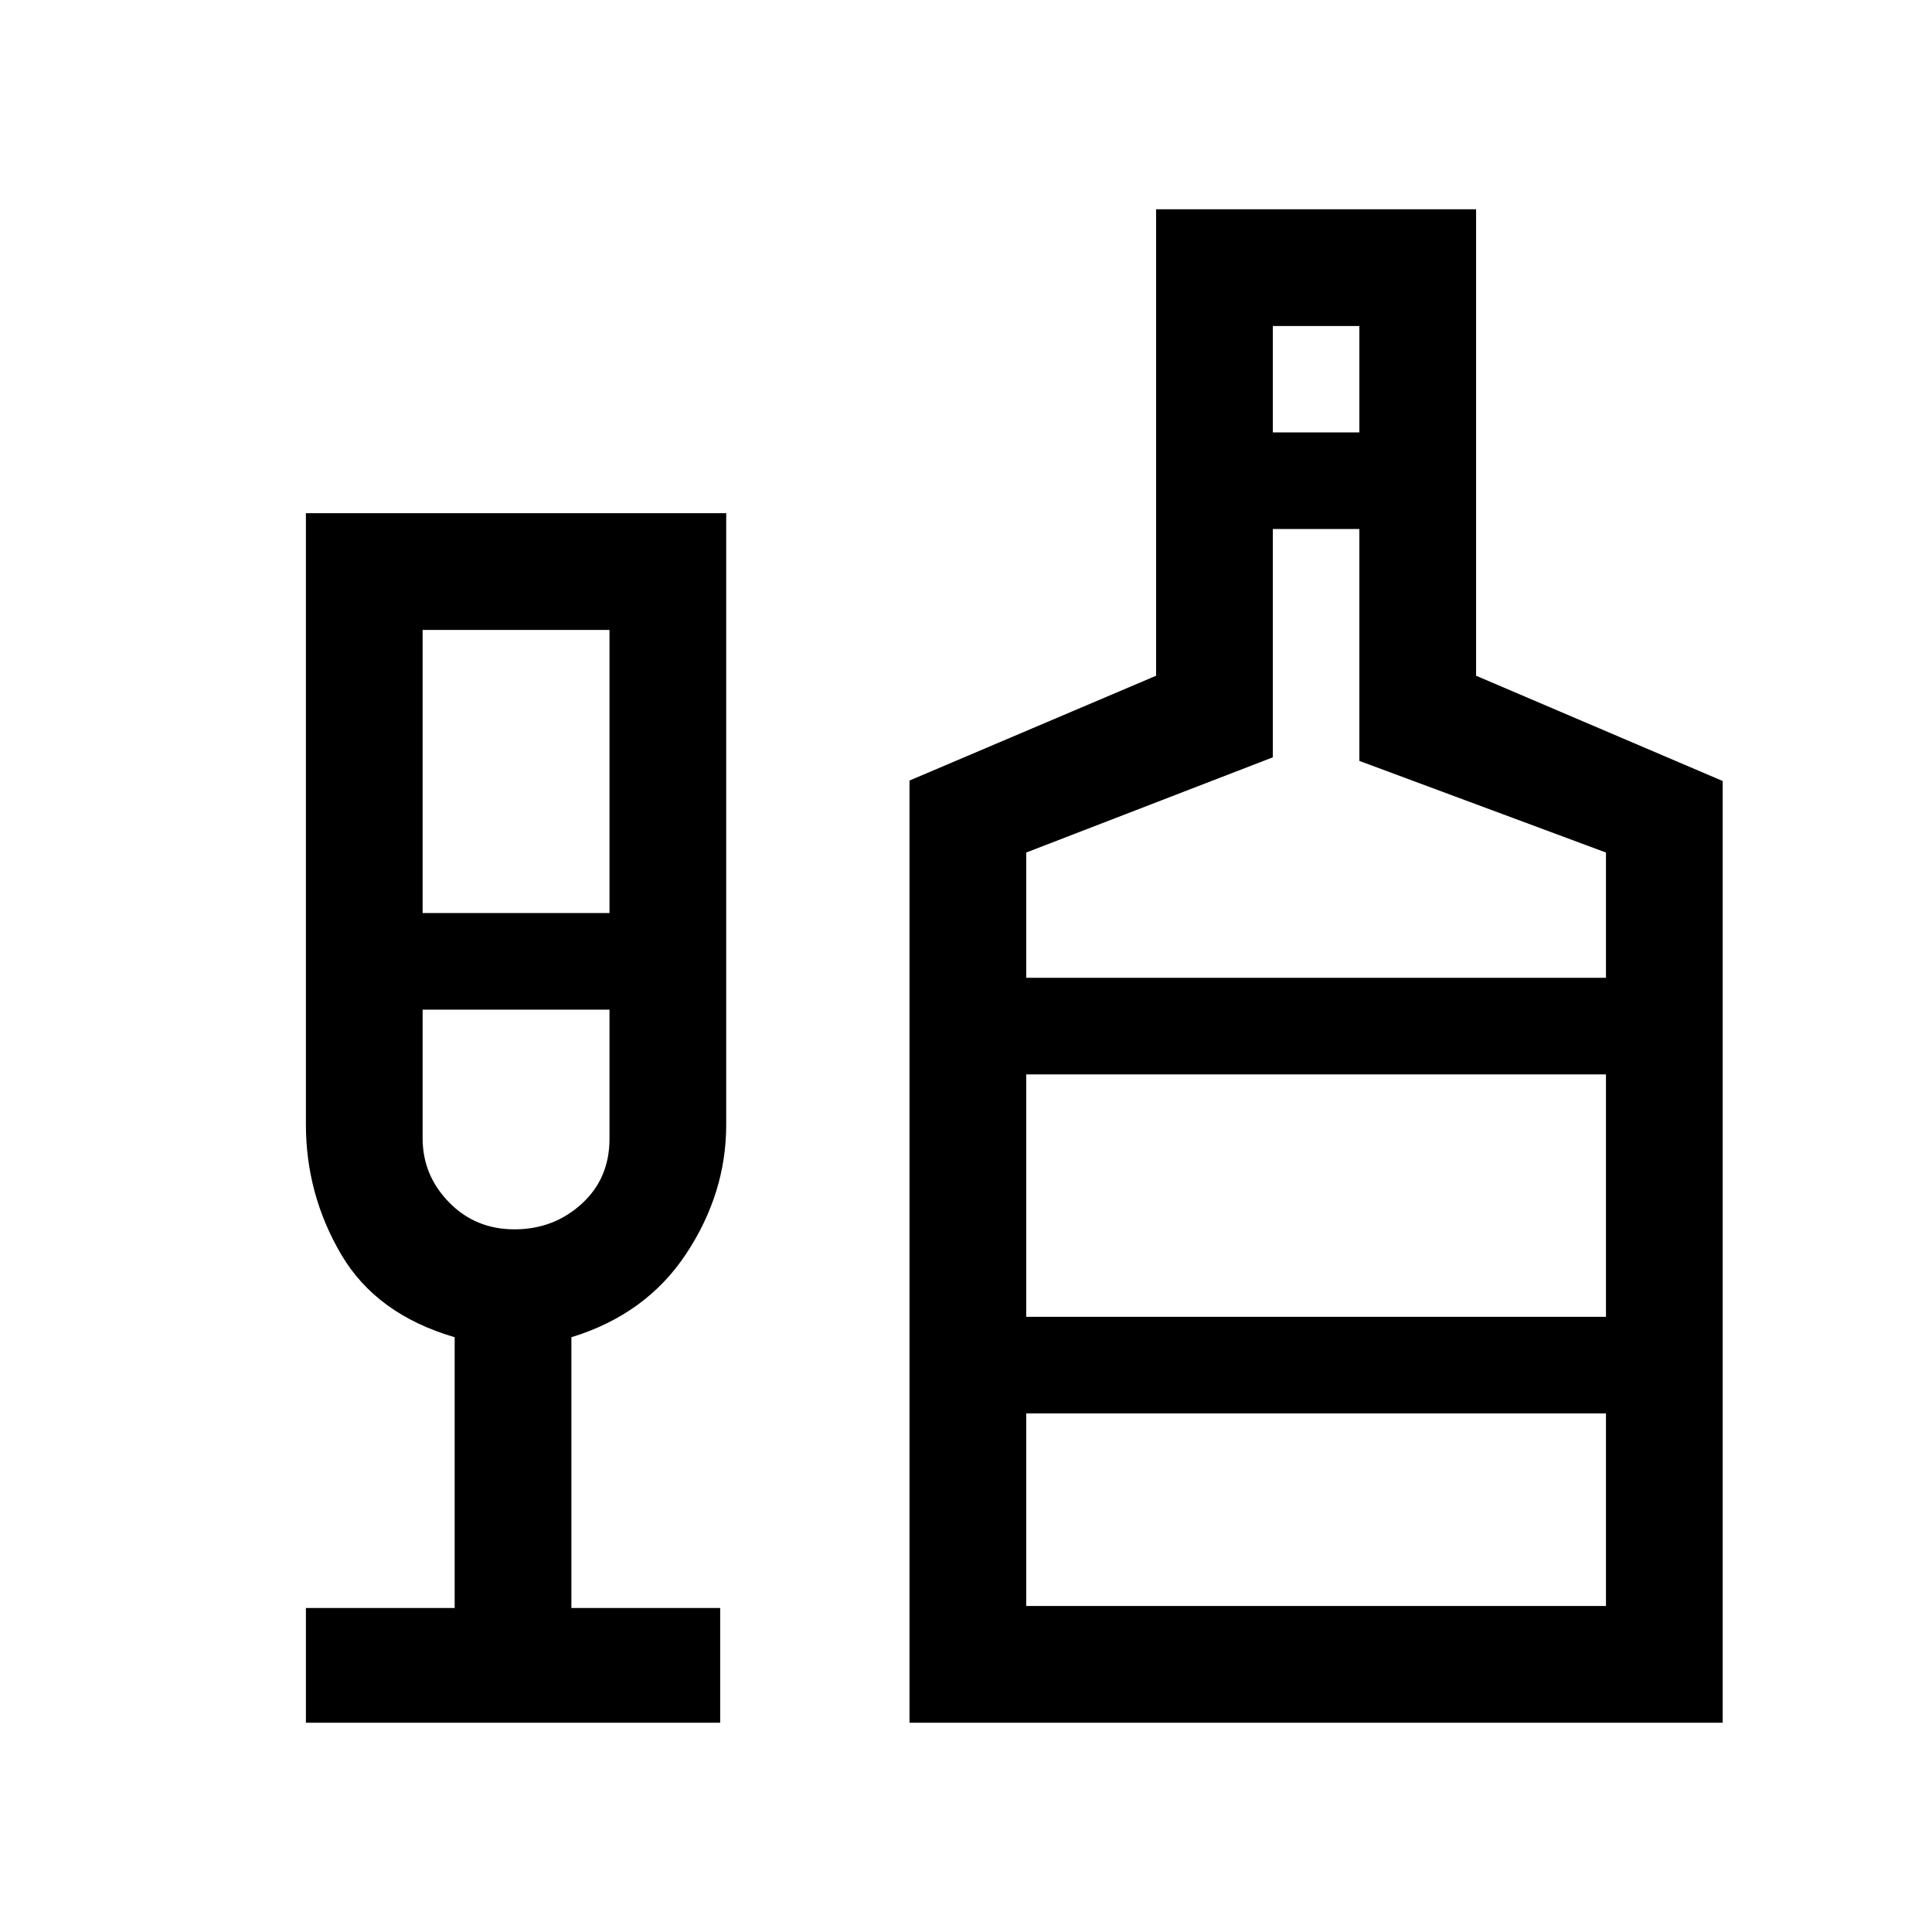 <svg xmlns="http://www.w3.org/2000/svg" height="20" viewBox="0 -960 960 960" width="20"><path d="M152-104v-57h73.92v-134.54Q187-306.92 169.5-336.73 152-366.54 152-401.31V-705h208.85v303.92q0 34-19.89 64.08-19.88 30.08-57.04 41.46V-161h73.93v57H152Zm58-402.31h92.85V-647H210v140.69Zm45.64 157.16q19.43 0 33.32-12.61t13.89-32.32v-64.23H210v63.95q0 18.34 13.11 31.77 13.11 13.44 32.53 13.44ZM451.92-104v-468.15l122.54-52.08V-856h159v231.77L856-571.92V-104H451.92Zm180.54-641.15h43V-798h-43v52.85Zm-122.54 271H798v-62.23l-122.54-45.53v-115.24h-43v113.46l-122.54 47.31v62.23Zm0 312.15H798v-95.69H509.92V-162Zm0-143.69H798v-120.46H509.92v120.46Zm-253-152.62Zm253 152.62v-120.46 120.46Z"/></svg>